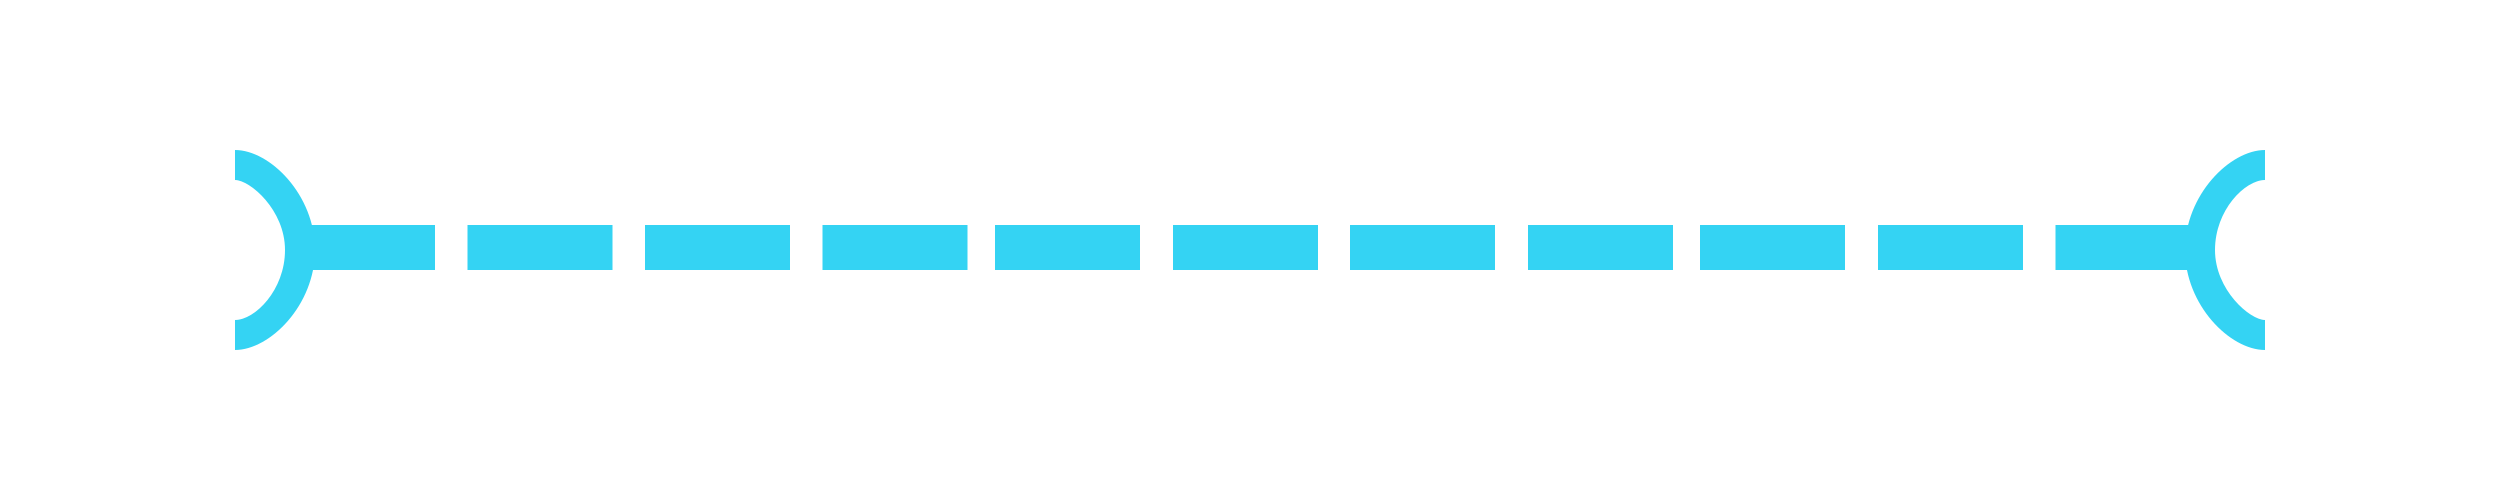 <?xml version="1.0" standalone="no"?><!DOCTYPE svg PUBLIC "-//W3C//DTD SVG 1.1//EN" "http://www.w3.org/Graphics/SVG/1.1/DTD/svg11.dtd"><svg t="1700200869160" class="icon" viewBox="0 0 5120 1024" version="1.1" xmlns="http://www.w3.org/2000/svg" p-id="36853" xmlns:xlink="http://www.w3.org/1999/xlink" width="640" height="128"><path d="M4638.72 307.2v61.44c-40.96 0-102.4 61.44-102.4 143.36s71.68 143.36 102.4 143.36V716.8c-71.68 0-163.84-92.16-163.84-204.8s92.16-204.8 163.84-204.8zM481.28 307.2C552.96 307.2 645.12 399.36 645.12 512S552.96 716.8 481.28 716.8V655.36C522.24 655.36 583.68 593.92 583.68 512S512 368.64 481.28 368.64V307.2z" fill="#34d3f3" p-id="36854"></path><path d="M4506.624 552.96h-296.96V460.8h296.96zM4143.104 552.96h-296.96V460.8h296.96zM3778.56 552.96H3481.6V460.8h296.96zM3426.304 552.96h-296.96V460.8h296.96zM3061.76 552.96H2764.8V460.8h296.96zM2699.264 552.96h-296.96V460.8h296.96zM2334.72 552.96h-296.96V460.8h296.96zM1981.44 552.96h-296.96V460.8h296.96zM1617.92 552.96h-296.96V460.8h296.96zM1254.4 552.96h-296.96V460.8h296.96zM890.88 552.96H593.92V460.8h296.96z" fill="#34d3f3" p-id="36855"></path></svg>